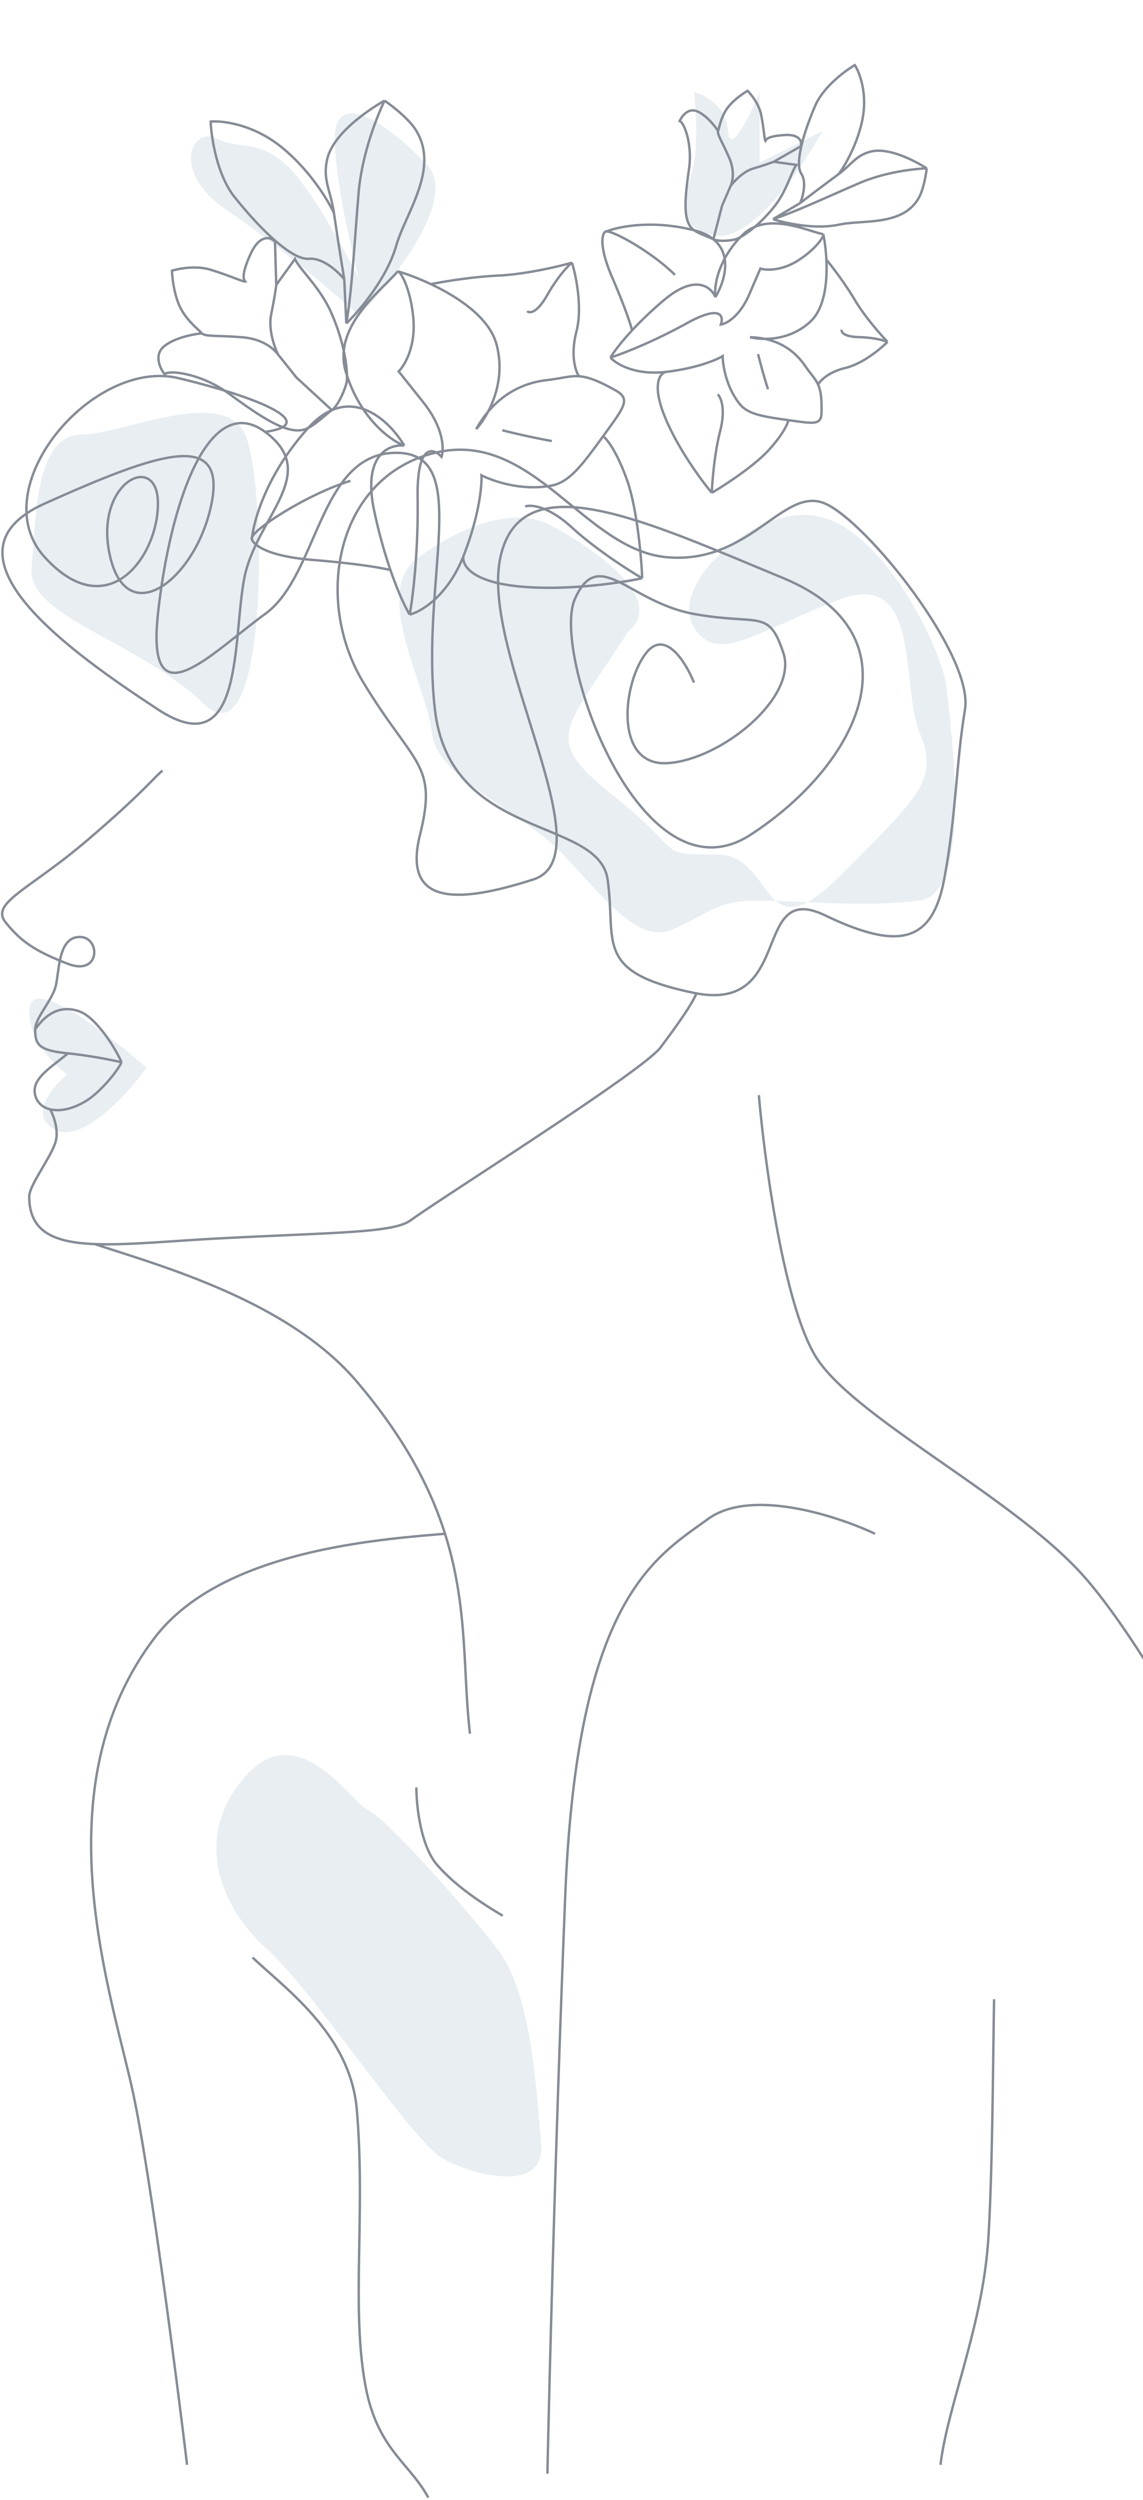 <svg width="471" height="1030" fill="none" xmlns="http://www.w3.org/2000/svg"><path opacity=".5" d="M12.358 414.716c1.92-11.925 32.835 11.821 48.053 25.185-7.886 10.893-26.455 31.255-37.646 25.561-11.19-5.694-1.36-17.553 4.954-22.77-5.92-4.356-17.28-16.05-15.36-27.976zM205 803c14 18 16 58 18 80 2 22.001-30.6 12.4-41 6-13-8-53-69-72-86-19-16.999-31-46-9-71s43 10 51 14 39 39 53 57zm80.999-736c-1.6 9.6-11 26 8 30C313 101 339 54 339 54l-26 13V38c-4 9.667-12.2 26.4-13 16-.8-10.4-9.667-15-14.001-16 .667 5.667 1.6 19.4 0 29zM176 68c12.8 13.6-13.333 47-28 62-10-9-34.8-30.2-54-43-24-16-15-35-5-30s17 0 29 11c9.6 8.8 24 35 30 47-3.333-12.333-10-41.2-10-58 0-21 22-6 38 11zM84 290c27 26 26-91 17-111s-51 0-67 0c-20 0-19 35-21 55s44 30 71 56zm211-60c8.667-9.333 31-25.2 51-14 25 14 43 56 44 67s12 85-11 88c-15.039 1.962-31.789 1.358-46.334.705-5.883 3.111-9.716 2.162-12.91-.551A230.693 230.693 0 00312 371c-17 0-21 6-35 12s-28-13-45-31-52-31-54-50-25-58-6-72 40-21 54-14 50 30 33 44c-27 42-36 44-6 68s17.001 24 42 24c14.153 0 18.05 13.461 24.756 19.154 4.006.137 8.349.346 12.91.551 3.579-1.893 7.918-5.289 13.334-10.705 33-33 41.001-40 33-59-8-19 1-68-33-55s-49 26-59 13c-8-10.4 2-24.333 8-30z" fill="#D2DFE6"/><path d="M67 317.5c-2.863 2.049-8.323 9.379-31.638 29.189C12.047 366.5-4 372 2.23 379.883c6.23 7.883 12.271 12.021 25.77 17.211 13.498 5.19 13.498-11.064 4.908-11.064s-8.372 12.437-9.816 19.67c-1.227 6.147-8.59 13.523-8.59 18.441m0 0c0 6.147 1.226 8.606 13.498 9.835m-13.498-9.835c2.454-3.688 8.59-11.065 18.406-7.376 6.5 2.442 14.317 14.342 17.18 20.899M28 433.976c8.748.877 18.816 2.869 22.089 3.688m-22.09-3.688c-7.362 6.147-15.176 10.486-13.497 17.212.754 3.023 2.983 5.066 6.135 5.841m29.452-19.365c-2.455 4.918-9.606 12.904-14.727 15.982-5.62 3.379-10.865 4.331-14.725 3.383m0 0c1.227 2.151 3.436 7.682 2.455 12.599-1.227 6.147-11.045 18.441-11.045 23.359 0 14.457 10.005 18.891 26.998 19.562M286.93 409.388c-2.045 4.918-8.835 14.261-14.726 22.129-7.363 9.835-89.582 61.47-103.081 71.305-7.157 5.214-31.906 4.917-78.538 7.376-20.52 1.082-38.188 2.878-51.541 2.351m0 0c27.406 9.051 79.765 23.466 107.99 56.66 19.628 23.084 30.328 43.694 36.345 62.699m10.287 82.369c-3.02-25.713-.67-51.989-10.287-82.369m0 0c-29.705 2.459-92.794 7.376-119.792 43.029-47.479 62.698-17.18 147.526-8.59 188.096 6.872 32.456 17.59 115.153 22.089 152.447m94.491-279.074c0 7.376 1.718 24.096 8.59 31.964 8.59 9.835 20.862 17.212 26.998 20.9m-103.082 17.211c14.317 13.524 40.321 31.964 42.951 62.699 3.681 43.029-2.454 82.369 3.681 114.334 4.909 25.566 17.999 31.146 25.771 45.486M360.56 631.908c-15.544-7.376-51.05-18.933-68.721-6.147-22.089 15.982-53.995 33.194-58.904 154.903-3.927 97.368-6.545 199.571-7.363 238.506m184.074-195.477c-.409 17.621-.599 72.638-2.454 99.58-2.454 35.653-16.771 68.027-19.635 92.207m-74.856-564.292c2.454 28.276 10.799 89.745 24.543 109.415 17.18 24.588 78.869 55.682 107.99 87.287 29.452 31.964 84.674 132.774 100.627 196.702 15.389 61.667 9.817 140.151 9.817 170.888M294.78 122.429c-1.647-4.147-8.176-9.721-21.115 1.167-5.385 4.531-9.775 8.815-13.209 12.515m34.324-13.682c-.564-4.207.835-15.175 10.945-25.385s26.944-1.815 33.533-.549M294.78 122.43c4.474-7.312 8.991-23.06-8.73-27.557m-34.504 52.444c2.319 2.589 10.13 7.396 22.819 5.912m-22.819-5.912c4.589-1.449 17.305-6.304 31.46-14.129 14.156-7.825 15.26-2.908 14.042.528 2.262-.342 7.765-3.298 11.682-12.383l4.608-10.688c2.323.741 8.73 1.082 15.77-3.48 7.041-4.563 10.53-9.712 10.15-10.669m-87.712 50.821c1.157-1.968 4.092-6.012 8.91-11.205m13.909 17.117c12.69-1.484 20.901-4.959 23.42-6.512.057 2.932 1.052 12.171 6.979 19.666 3.335 4.218 9.255 5.195 20.095 6.715m-50.494-19.869c-2.357.565-5.78 4.949-.611 17.966 5.169 13.017 15.196 26.657 19.563 31.849m31.542-29.946c10.84 1.52 13.556 2.097 13.668-3.201.127-5.996-.362-9.101-1.409-11.442m-12.259 14.643c-.194 1.369-2.085 5.756-8.099 12.348-6.013 6.593-18.134 14.479-23.443 17.598m45.941-106.548c.509 2.418 1.06 6.188 1.27 10.458m-28.125 38.955c.568 2.36 2.179 8.553 4.077 14.447m-30.43-65.483c-17.721-4.498-31.905-1.389-36.781.729m36.781-.73c-4.913-3.314-3.841-13.155-2.095-25.478 1.397-9.859-1.997-18.964-3.875-19.512.864-2.004 3.528-5.607 7.269-3.988 3.742 1.619 7.249 6.043 8.535 8.053m-9.834 40.926c2.485 1.676 5.527 2.53 7.916 3.704M249.269 95.6c-1.245 1.046-2.383 6.261 3.016 18.744 5.4 12.482 7.697 19.712 8.171 21.766M249.269 95.6c.864-2.004 18.641 7.512 28.86 17.641m15.188 89.801c.169-4.682 1.095-16.33 3.446-25.459 2.351-9.129.3-13.873-1.018-15.105m41.373-4.025c-1.147-2.565-2.965-4.214-5.38-7.746-7.741-11.319-19.289-11.649-22.664-11.789 4.742 1.26 16.39 1.703 25.044-6.601 5.83-5.594 6.846-16.547 6.41-25.365m-3.41 51.501c.816-1.585 4.215-5.179 11.288-6.874 7.073-1.695 14.49-7.865 17.314-10.738m0 0c-2.827-2.941-9.492-10.528-13.528-17.348-4.036-6.819-9.457-13.869-11.664-16.541m25.192 33.889c-1.336-.578-5.575-1.779-11.841-1.954-6.267-.175-7.288-2.097-7.015-3.036M318.83 66.65l9.36 1.276c-1.98 2.446-3.844 10.385-8.825 16.79-6.227 8.006-12.972 12.618-15.84 13.754-1.418.562-7.224 1.253-9.559.106M318.83 66.65l11.048-6.317c.864-2.004-.448-5.029-6.295-4.705-5.848.323-7.693 1.294-8.173 2.408-.413-.575-.649-5.116-1.745-10.663-1.096-5.548-5.615-9.96-5.615-9.96s-4.735 2.707-7.846 6.513c-3.111 3.805-3.792 8.795-4.32 10.02M318.83 66.65c-.956.379-3.958 1.458-8.317 2.742s-8.164 5.45-9.521 7.373m-5.108-22.82c-.386 1.42 1.756 4.486 4.608 11.11 2.851 6.624.788 11.042.5 11.71m0 0l-3.457 8.016-3.569 13.795m35.766-14.922c1.104-2.56 2.741-8.564.456-12.09-2.856-4.406 1.28-17.676 5.744-28.03 3.572-8.284 13.535-15.15 16.324-16.716 1.905 2.938 5.211 11.45 3.201 21.994-2.009 10.545-7.427 19.678-9.885 22.926m-15.84 11.916l-11.191 6.65m11.191-6.65a1213.036 1213.036 0 0115.84-11.916m-27.031 18.566c4.98 1.627 17.387 4.354 27.174 2.248 9.787-2.106 26.358.764 32.934-11.113 2.364-4.27 3.226-12.08 3.226-12.08m-63.334 20.945c9.066-2.946 22.343-9.18 35.577-14.868 13.234-5.688 27.757-6.076 27.757-6.076m0 0s-14.077-9.304-23.199-6.869c-6.052 1.615-7.634 5.21-13.104 9.247M166.587 183.6c-6.174-.688-17.297 3.708-12.404 26.793 2.036 9.606 4.421 17.825 6.716 24.483m5.688-51.276c-5.538-2.062-18.091-10.974-24.006-30.127-5.914-19.153 15.428-34.403 21.3-41.696m2.706 71.823c-6.049-10.306-22.43-26.195-39.568-7.298m41.802 76.9c4.7-1.162 15.722-7.64 22.215-24.255m-22.215 24.255c1.228-6.606 3.598-25.462 3.264-48.039-.335-22.577 6.427-20.716 9.85-16.963 1.062-3.013 1.037-11.733-7.554-22.515L164.273 153c2.433-2.378 7.05-10.051 6.061-21.72-.99-11.67-5.028-19.344-6.453-19.503m4.94 141.425c-1.658-2.715-4.702-8.984-7.922-18.326m30.137-5.929c6.493-16.615 7.606-29.013 7.35-33.135 3.638 1.85 15.638 6.677 28.728 4.284 7.365-1.347 12.445-8.005 21.415-20.371m-57.493 49.222c-.851 3.277 2.291 10.37 21.666 12.528 19.375 2.159 42.698-1.263 51.938-3.244m-16.111-58.506c8.971-12.366 11.459-15.336 5.026-18.946-7.282-4.086-11.415-5.518-14.977-5.762m9.951 24.708c1.555 1.137 5.703 6.343 9.859 18.076s5.9 31.842 6.252 40.43M163.881 111.777c3.304.958 8.295 2.749 13.678 5.287m29.414 60.199c3.27.846 11.932 2.918 20.415 4.441m-100.369-5.402c-17.137 18.897-22.612 38.419-23.208 45.817m23.208-45.817c-7.291 3.883-18.675-3.887-32.666-14.115-11.193-8.182-24.6-9.965-26.504-8.009-1.895-2.379-4.575-8.023-.135-11.574s12.173-4.976 15.484-5.244m43.821 38.942c3.688-1.964 6.73-5.155 9.737-7.331m-32.945 53.148c.471 2.22 6.129 7.041 24.999 8.565 18.869 1.524 29.255 3.43 32.089 4.192m-57.088-12.757c-1.895-2.378 21.443-18.056 40.581-24.015m120.248 40.127c-5.641-3.277-19.339-12.052-29.011-20.932-9.672-8.88-16.843-9.462-19.22-8.643m22.169-53.639c-3.902-.266-7.119.895-13.039 1.557-18.975 2.124-26.948 16.143-29.331 20.212 4.654-5.02 12.831-19.088 8.304-35.197-3.051-10.853-15.837-19.282-26.953-24.525m61.019 37.953c-1.412-2.043-3.598-8.589-1.045-18.418 2.553-9.83-.165-23.016-1.843-28.38m0 0c-5.465 1.558-19.151 4.801-30.172 5.307-11.021.506-23.231 2.57-27.959 3.538m58.131-8.845c-1.586 1.268-5.838 5.707-10.16 13.316-4.321 7.61-7.351 7.61-8.325 6.658M113.838 117.4l7.701-10.701c1.707 4.043 10.236 11.543 14.839 21.881 5.753 12.922 6.996 24.259 6.513 28.54-.239 2.115-3.196 9.725-6.135 11.851M113.838 117.4l-.518-17.757c-1.895-2.379-6.47-2.744-9.905 4.676-3.435 7.419-3.451 10.331-2.398 11.653-.977.132-6.708-2.554-14.24-4.838-7.532-2.284-15.913.395-15.913.395s.222 7.61 2.858 13.939 8.318 10.439 9.476 11.892m30.64-19.96c-.161 1.427-.803 5.835-2.082 12.049-1.279 6.215 1.345 13.636 2.816 16.569m-31.374-8.658c1.49 1.405 6.66.775 16.664 1.601 10.005.825 14.079 6.264 14.71 7.057m0 0l7.581 9.514 14.603 13.439m5.111-53.867c-2.421-3.039-8.721-8.99-14.549-8.484-7.284.634-20.873-13.162-30.664-25.45-7.833-9.83-9.736-26.61-9.833-31.077 4.856-.422 17.477 1.08 29.111 10.468 11.634 9.387 19.301 22.05 21.68 27.209m4.255 27.334l.834 18.154m-.834-18.154c-1.1-6.69-2.798-17.382-4.255-27.334m5.089 45.488c5.262-5.073 16.741-18.58 20.568-32.024 3.827-13.444 18.212-31.99 7.934-47.88-3.695-5.713-12.721-11.893-12.721-11.893m-15.781 91.797c2.323-13.106 3.366-33.559 5.053-53.599 1.687-20.04 10.728-38.198 10.728-38.198m0 0s-20.652 11.256-23.64 24.097c-1.982 8.519 1.396 12.824 2.77 22.212" stroke="#868C96"/><path d="M285.971 281.219c-3.272-8.196-11.781-22.129-19.634-12.294-9.818 12.294-13.499 46.717 8.59 45.487 22.089-1.229 53.995-27.046 47.859-45.487-6.136-18.441-9.817-11.065-36.815-15.982-26.997-4.918-39.269-28.276-49.086-6.147-9.817 22.129 26.997 126.627 72.402 97.122 45.405-29.506 69.948-82.37 13.499-105.728-56.449-23.358-107.99-47.947-116.581-8.606-8.59 39.341 44.178 122.939 13.499 132.774-30.679 9.836-53.995 11.065-46.632-18.44 7.363-29.506-2.454-28.276-23.316-62.699s-11.044-84.828 29.452-94.663c40.496-9.836 61.358 40.046 95.719 43.028 34.36 2.983 47.859-29.505 65.039-22.129 17.18 7.377 61.358 62.699 57.677 84.828-3.682 22.129-3.682 44.258-8.591 70.075-4.908 25.818-18.407 29.506-49.086 14.753s-12.271 40.57-53.995 31.964c-41.724-8.605-31.906-20.899-35.588-46.717-3.681-25.817-65.039-15.982-71.175-70.075-6.136-54.093 15.953-105.727-15.953-105.727s-31.906 50.405-53.995 66.387c-22.09 15.982-49.087 45.487-44.178 0 4.909-45.488 20.862-92.205 44.178-74.993m0 0c23.316 17.211-3.682 35.022-8.59 60.24-4.91 25.218 0 77.451-35.588 54.093-35.588-23.358-93.264-63.928-46.632-84.828 46.632-20.899 74.857-30.734 68.72 0-6.135 30.735-34.36 52.794-41.723 22.129-7.363-30.665 19.635-44.258 19.635-22.129S44.22 257.86 18.45 229.584s19.634-82.369 55.222-73.763c35.588 8.606 57.677 18.969 35.588 22.129z" stroke="#868C96"/></svg>